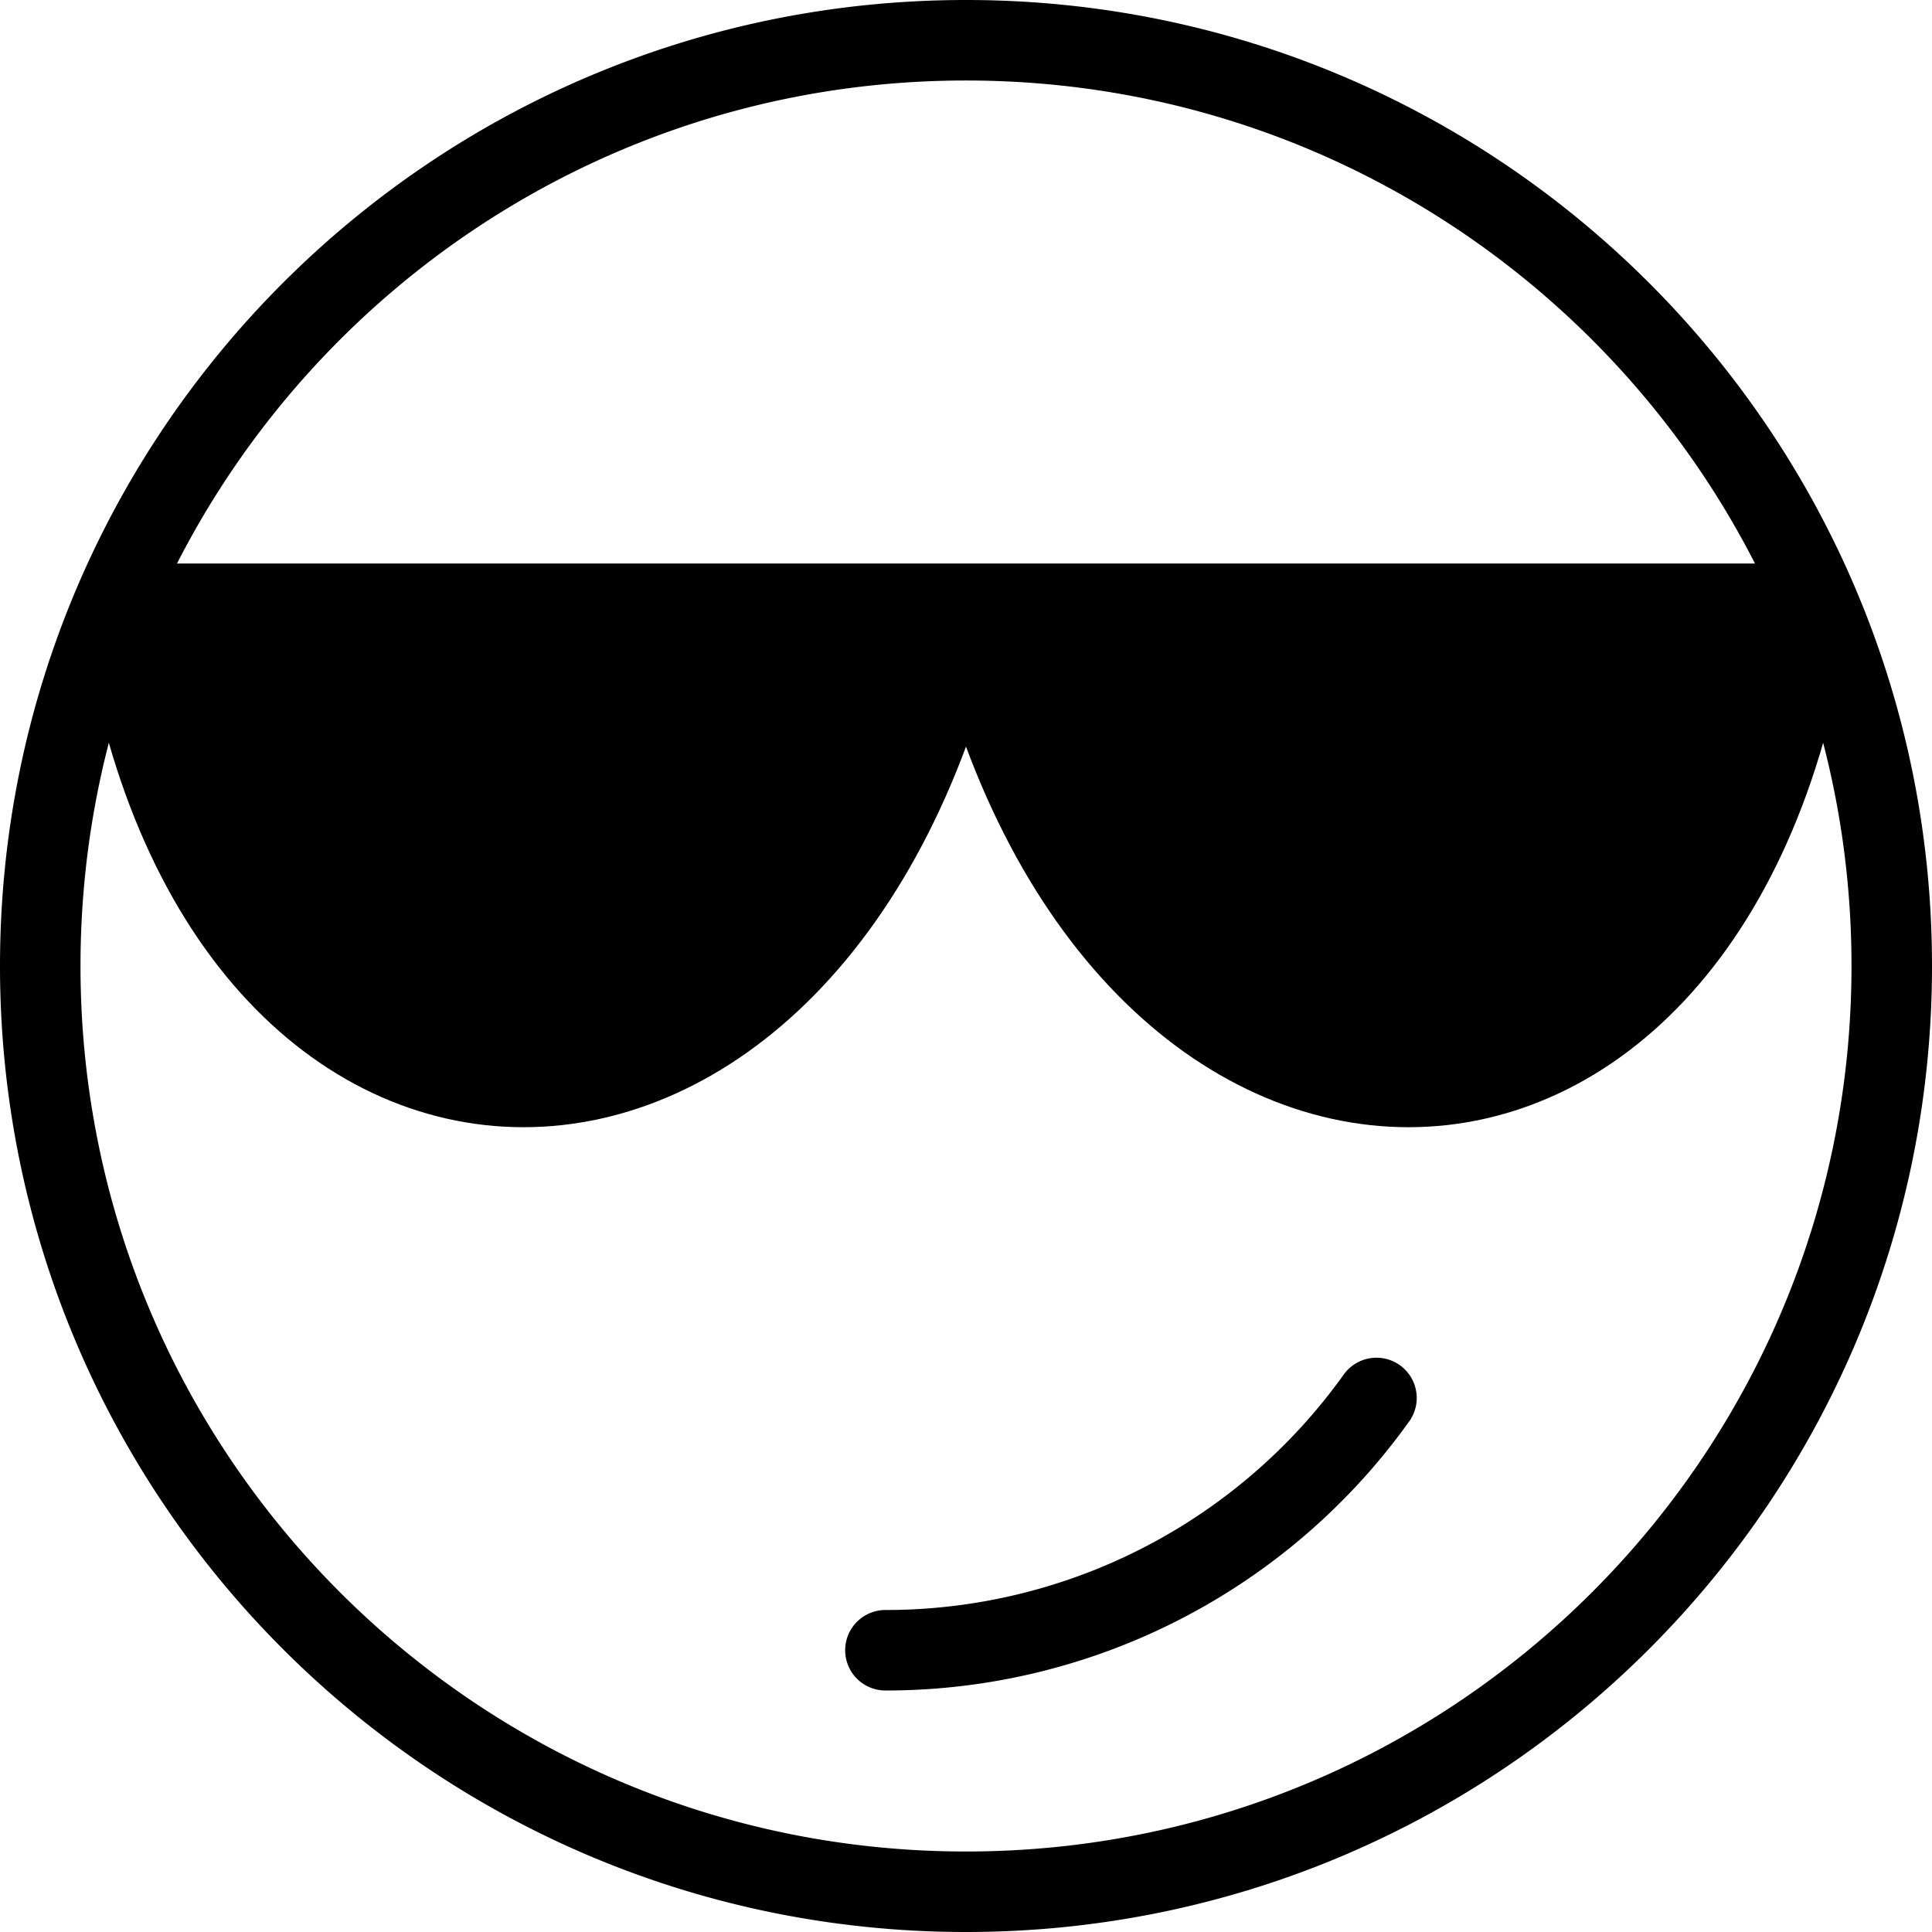 <svg width="24" height="24" xmlns="http://www.w3.org/2000/svg">
  <g fill="none" fill-rule="evenodd">
    <path d="M0 0h24v24H0z"/>
    <g stroke="currentColor" stroke-linecap="round" stroke-linejoin="round">
      <path
        d="M17.099 17.366a7.489 7.489 0 01-6.1 3.134M23.5 12c0 6.351-5.148 11.5-11.5 11.5S.5 18.351.5 12C.5 5.648 5.648.5 12 .5S23.5 5.648 23.5 12h0z"/>
      <path
        d="M12 7.5h10.5c-1.11 7.993-8.72 8.014-10.5 0h0zM12 7.5H1.5c1.11 7.993 8.72 8.014 10.5 0h0z"
        fill="currentColor"/>
    </g>
  </g>
</svg>
